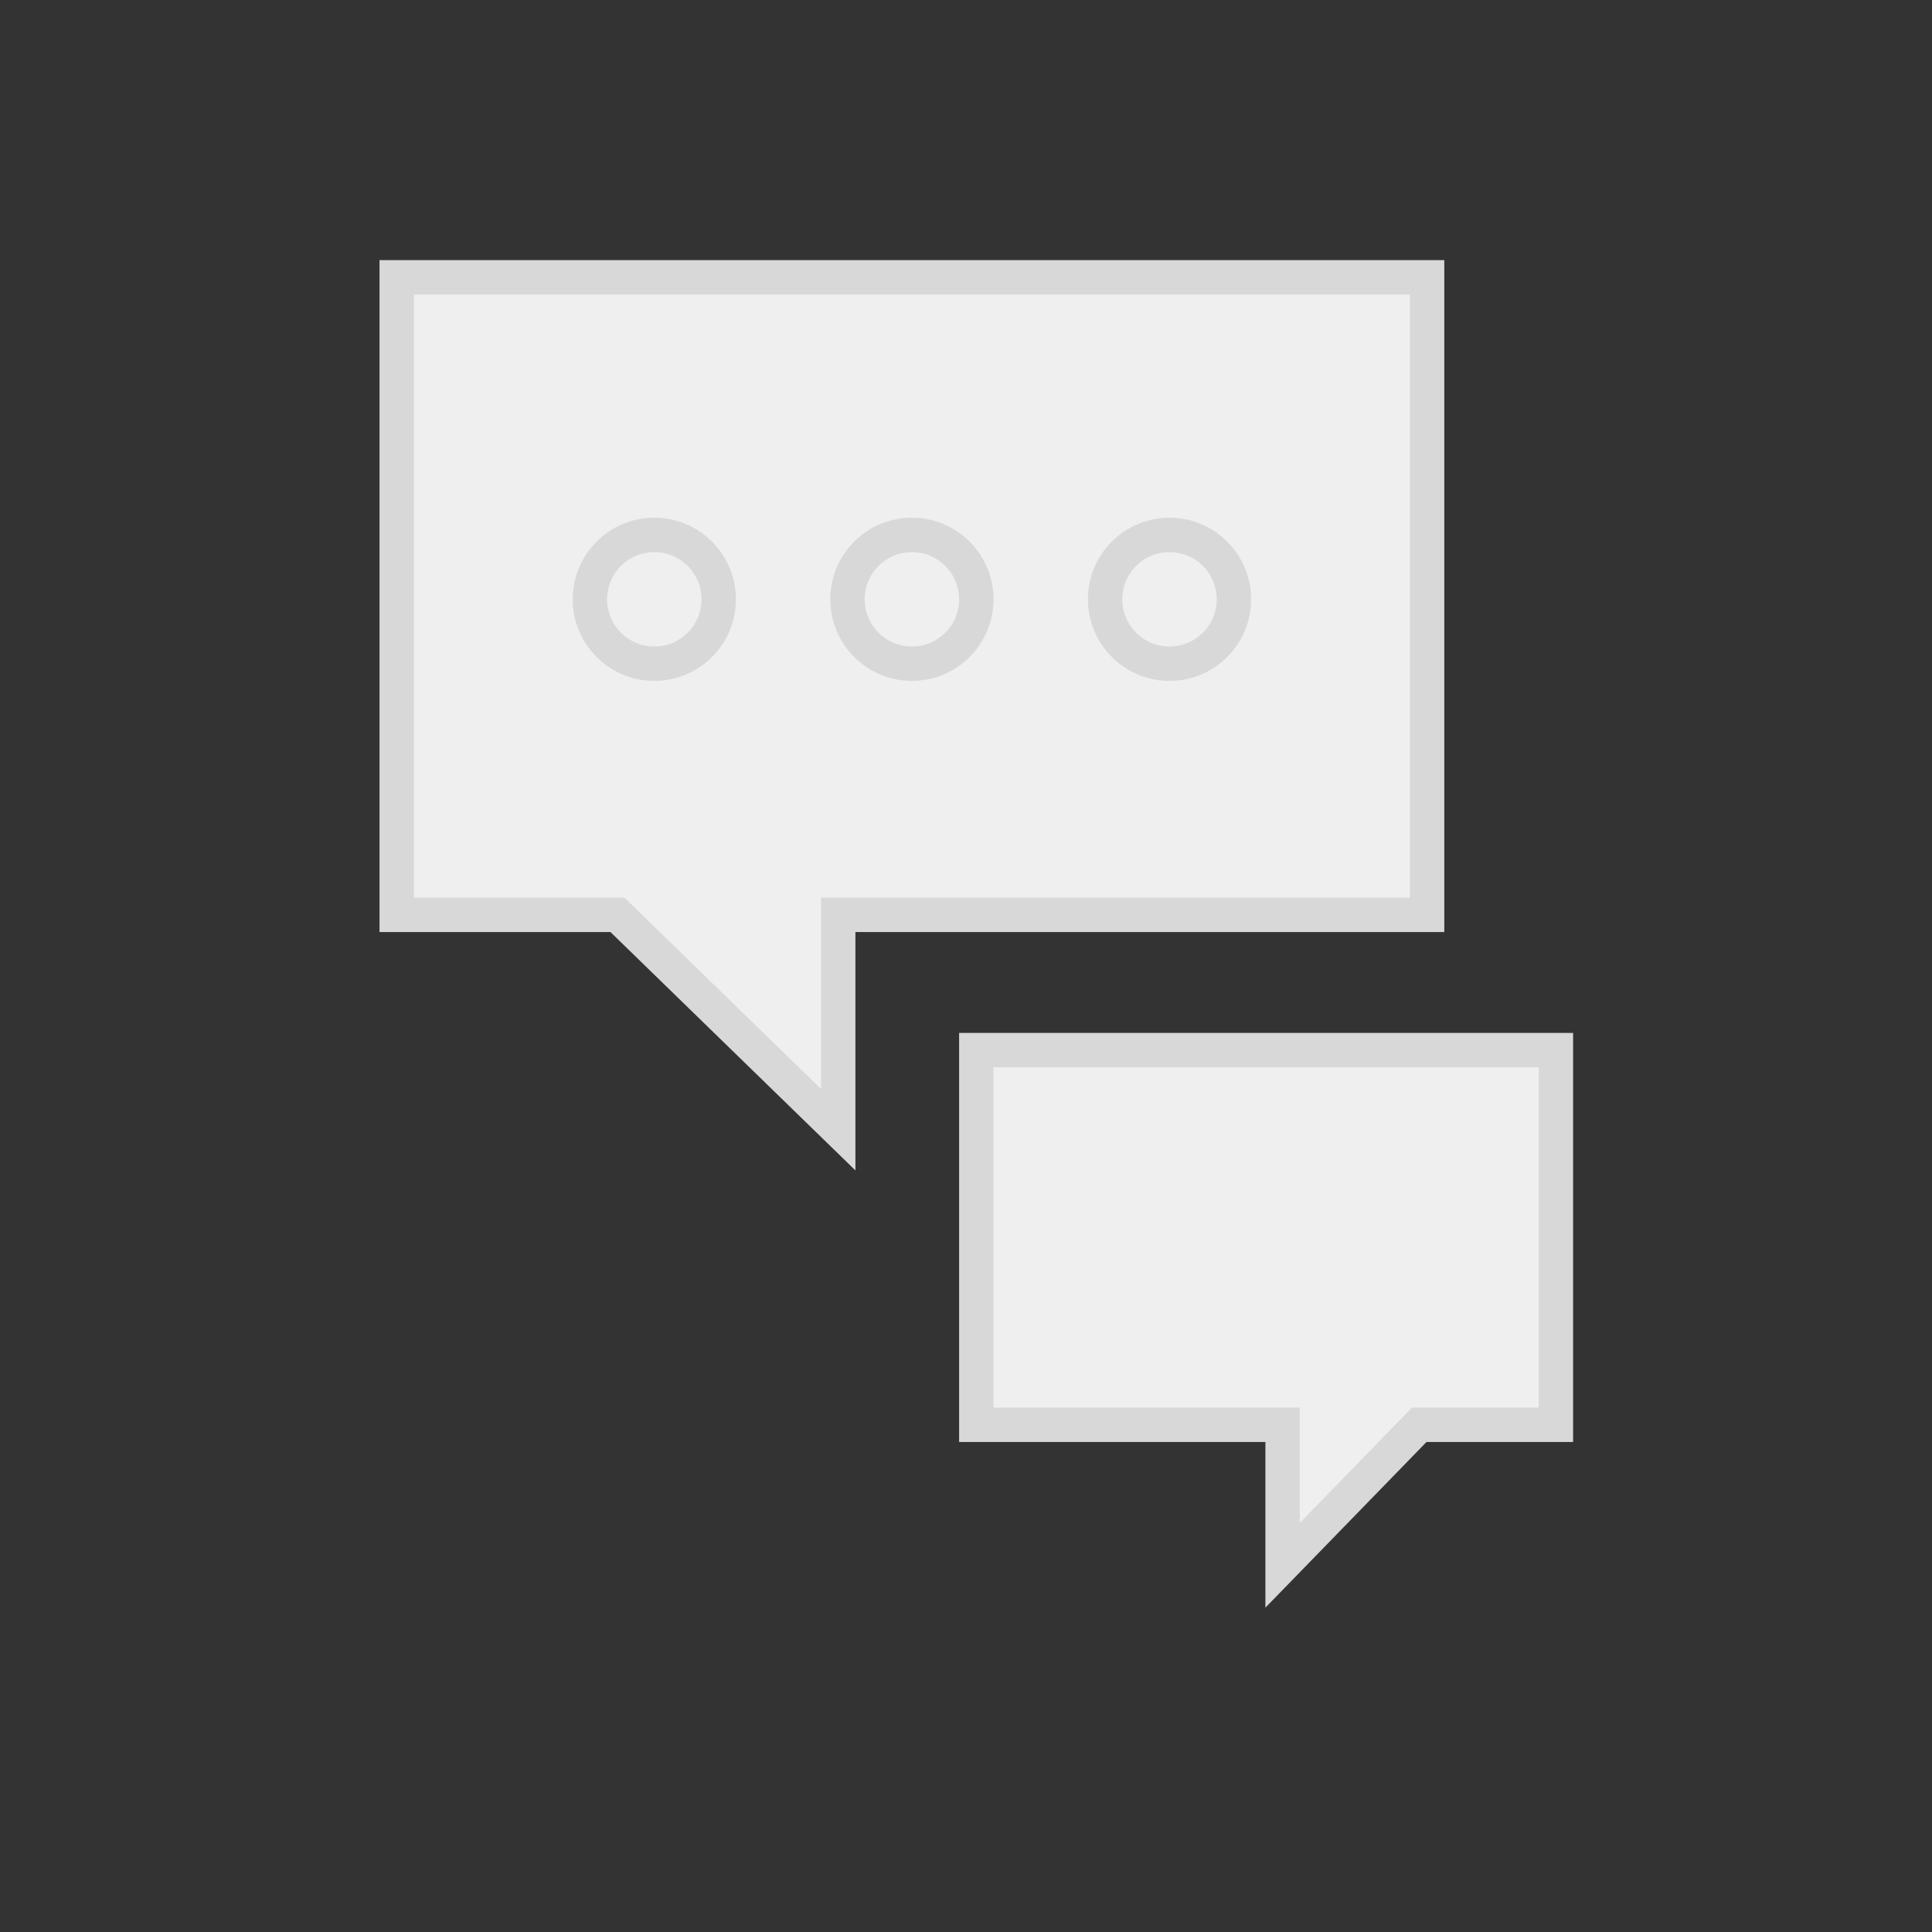 <svg xmlns="http://www.w3.org/2000/svg" viewBox="0 0 150 150"><rect x="0" y="0" width="150" height="150" fill="#333333" stroke="none"/><defs><style>.cls-1{fill:#efefef;stroke:#d8d8d8;stroke-miterlimit:10;stroke-width:2.67px;}</style></defs><title>portland_icon</title><g id="Layer_1" data-name="Layer 1"><polygon class="cls-1" points="30.8 21.53 30.8 71.03 47.94 71.03 65.08 87.71 65.08 71.03 110.8 71.03 110.8 21.53 30.8 21.53"/><polygon class="cls-1" points="120.8 81.53 120.8 110.62 110.19 110.62 99.58 121.53 99.58 110.62 75.8 110.62 75.8 81.53 120.8 81.53"/><circle class="cls-1" cx="50.8" cy="46.53" r="5"/><circle class="cls-1" cx="70.8" cy="46.53" r="5"/><circle class="cls-1" cx="90.8" cy="46.53" r="5"/></g></svg>